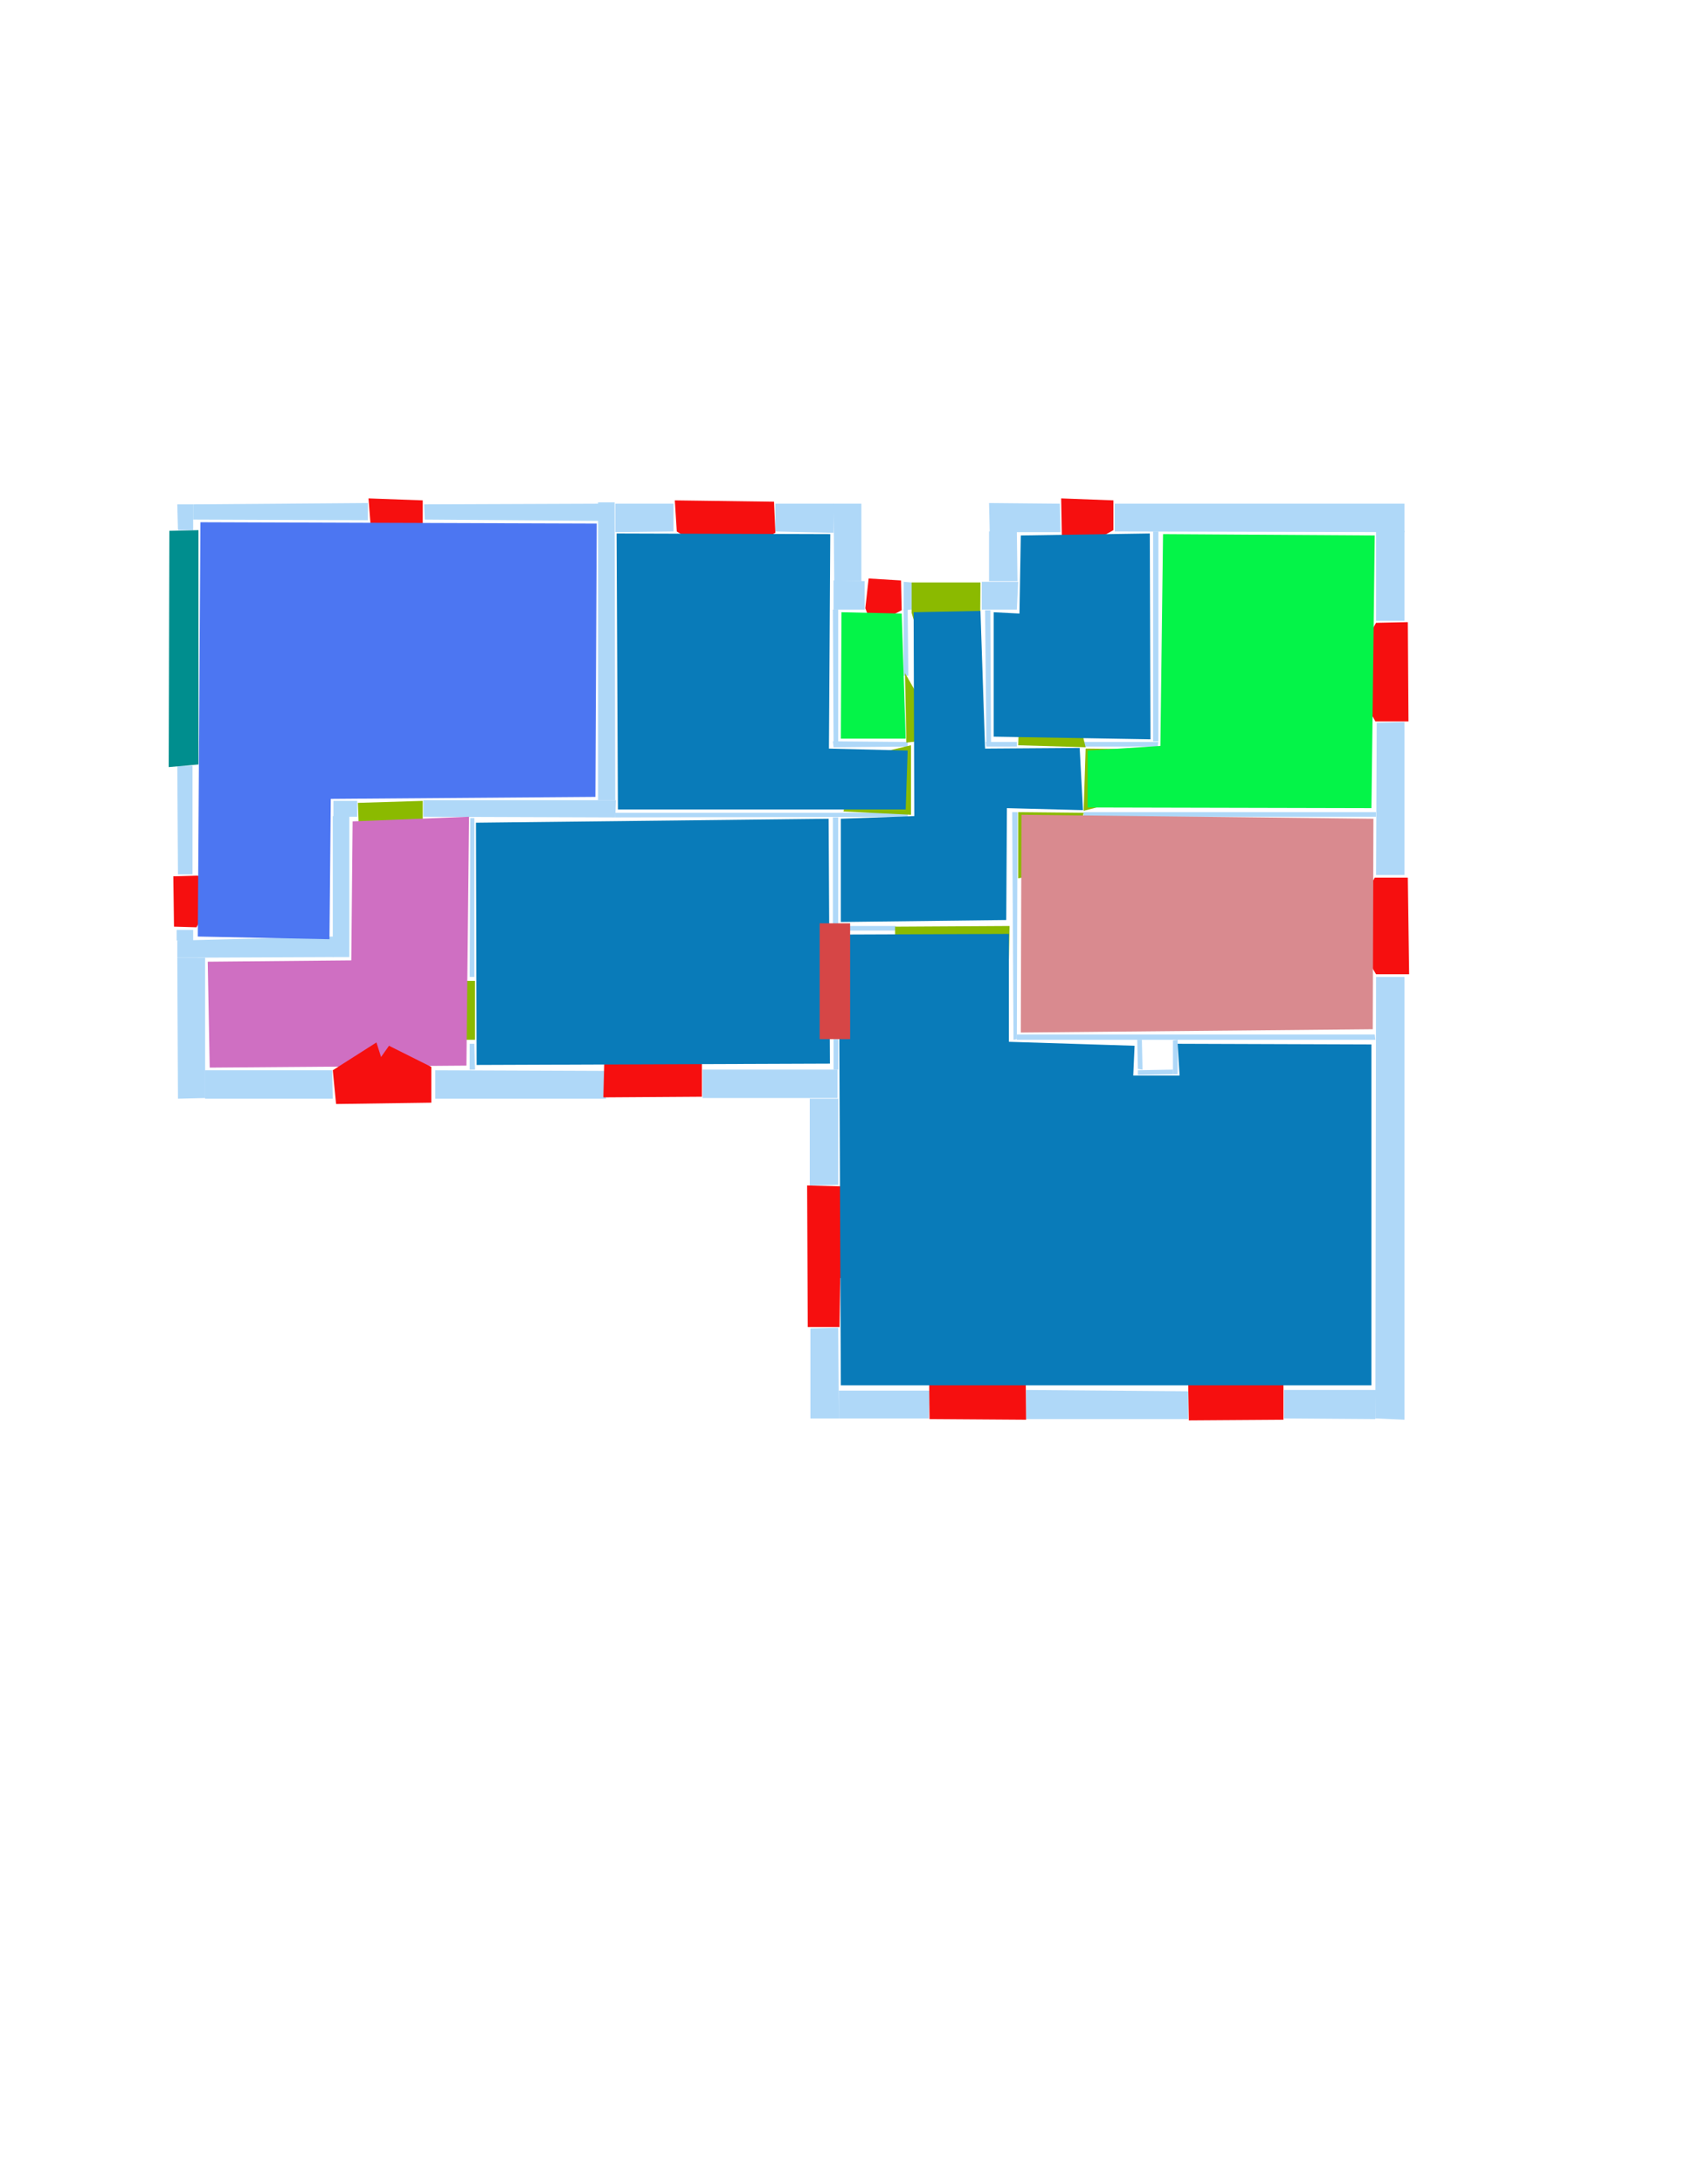 <ns0:svg xmlns:ns0="http://www.w3.org/2000/svg" version="1.1" width="2550" height="3300">
<ns0:width>2479</ns0:width>
<ns0:height>3508</ns0:height>
<ns0:nclasslabel>50</ns0:nclasslabel>
<ns0:nclassappear>6</ns0:nclassappear>
<ns0:class>Bidet-1</ns0:class>
<ns0:class>Bidet-2</ns0:class>
<ns0:class>Bidet-3</ns0:class>
<ns0:class>Bidet-4</ns0:class>
<ns0:class>Door</ns0:class>
<ns0:class>Door-1</ns0:class>
<ns0:class>Door-23</ns0:class>
<ns0:class>Oven-1</ns0:class>
<ns0:class>Oven-2</ns0:class>
<ns0:class>Oven-3</ns0:class>
<ns0:class>Oven-4</ns0:class>
<ns0:class>Parking</ns0:class>
<ns0:class>Roof</ns0:class>
<ns0:class>Room</ns0:class>
<ns0:class>Separation</ns0:class>
<ns0:class>Sink-1</ns0:class>
<ns0:class>Sink-11</ns0:class>
<ns0:class>Sink-12</ns0:class>
<ns0:class>Sink-13</ns0:class>
<ns0:class>Sink-14</ns0:class>
<ns0:class>Sink-2</ns0:class>
<ns0:class>Sink-3</ns0:class>
<ns0:class>Sink-4</ns0:class>
<ns0:class>Sink-5</ns0:class>
<ns0:class>Sink-6</ns0:class>
<ns0:class>Sofa-1</ns0:class>
<ns0:class>Sofa-3</ns0:class>
<ns0:class>Sofa-4</ns0:class>
<ns0:class>Sofa-5</ns0:class>
<ns0:class>Sofa-6</ns0:class>
<ns0:class>Sofa-7</ns0:class>
<ns0:class>Sofa-8</ns0:class>
<ns0:class>Sofa-9</ns0:class>
<ns0:class>Stairs-1</ns0:class>
<ns0:class>Table-1</ns0:class>
<ns0:class>Table-2</ns0:class>
<ns0:class>Table-3</ns0:class>
<ns0:class>Table-4</ns0:class>
<ns0:class>Table-5</ns0:class>
<ns0:class>Table-6</ns0:class>
<ns0:class>Table-7</ns0:class>
<ns0:class>Text</ns0:class>
<ns0:class>Tub-1</ns0:class>
<ns0:class>Tub-3</ns0:class>
<ns0:class>TV-1</ns0:class>
<ns0:class>TV-2</ns0:class>
<ns0:class>Wall</ns0:class>
<ns0:class>Wall-1</ns0:class>
<ns0:class>Wallieee</ns0:class>
<ns0:class>Window</ns0:class>
<ns0:polygon class="Wall" fill="#AFD8F8" id="0" transcription="" points="641,762 905,761 905,787 642,785 " />
<ns0:polygon class="Wall" fill="#AFD8F8" id="1" transcription="" points="268,762 292,762 292,801 269,801 " />
<ns0:polygon class="Wall" fill="#AFD8F8" id="2" transcription="" points="268,1157 291,1157 291,1321 269,1321 " />
<ns0:polygon class="Wall" fill="#AFD8F8" id="3" transcription="" points="711,1236 717,1236 717,1476 710,1476 " />
<ns0:polygon class="Wall" fill="#AFD8F8" id="4" transcription="" points="504,1210 540,1210 540,1234 504,1234 " />
<ns0:polygon class="Wall" fill="#AFD8F8" id="5" transcription="" points="1537,1563 2078,1563 2079,1571 1537,1571 " />
<ns0:polygon class="Wall" fill="#AFD8F8" id="6" transcription="" points="1495,760 1602,761 1603,804 1537,804 1496,805 " />
<ns0:polygon class="Wall" fill="#AFD8F8" id="7" transcription="" points="930,761 1018,761 1018,803 930,804 " />
<ns0:polygon class="Wall" fill="#AFD8F8" id="8" transcription="" points="2080,803 2123,802 2123,938 2080,938 " />
<ns0:polygon class="Wall" fill="#AFD8F8" id="9" transcription="" points="1489,922 1497,922 1498,1121 1491,1121 " />
<ns0:polygon class="Wall" fill="#AFD8F8" id="10" transcription="" points="1551,2100 1551,2144 1796,2144 1796,2102 " />
<ns0:polygon class="Wall" fill="#AFD8F8" id="11" transcription="" points="1941,2100 1941,2143 2079,2144 2080,2100 " />
<ns0:polygon class="Wall" fill="#AFD8F8" id="12" transcription="" points="2123,2145 2079,2143 2080,1476 2123,1476 " />
<ns0:polygon class="Wall" fill="#AFD8F8" id="13" transcription="" points="2123,1322 2080,1322 2081,1092 2123,1091 " />
<ns0:polygon class="Wall" fill="#AFD8F8" id="14" transcription="" points="1685,761 1685,803 2123,804 2123,761 " />
<ns0:polygon class="Wall" fill="#AFD8F8" id="15" transcription="" points="1495,878 1538,878 1537,802 1495,803 " />
<ns0:polygon class="Wall" fill="#AFD8F8" id="16" transcription="" points="1484,921 1484,879 1539,879 1537,921 " />
<ns0:polygon class="Wall" fill="#AFD8F8" id="17" transcription="" points="1537,1121 1537,1128 1491,1128 1490,1121 " />
<ns0:polygon class="Wall" fill="#AFD8F8" id="18" transcription="" points="1530,1227 1538,1227 1537,1570 1532,1571 " />
<ns0:polygon class="Wall" fill="#AFD8F8" id="19" transcription="" points="1638,1227 1638,1234 2080,1234 2080,1227 " />
<ns0:polygon class="Wall" fill="#AFD8F8" id="20" transcription="" points="1743,1120 1751,1120 1751,803 1743,803 " />
<ns0:polygon class="Wall" fill="#AFD8F8" id="21" transcription="" points="1637,1121 1637,1128 1750,1128 1751,1121 " />
<ns0:polygon class="Wall" fill="#AFD8F8" id="22" transcription="" points="1267,1790 1224,1791 1224,1660 1267,1660 " />
<ns0:polygon class="Wall" fill="#AFD8F8" id="23" transcription="" points="1260,1616 1267,1616 1267,1570 1260,1570 " />
<ns0:polygon class="Wall" fill="#AFD8F8" id="24" transcription="" points="1062,1616 1062,1659 1266,1659 1266,1616 " />
<ns0:polygon class="Wall" fill="#AFD8F8" id="25" transcription="" points="710,1616 718,1616 717,1577 710,1577 " />
<ns0:polygon class="Wall" fill="#AFD8F8" id="26" transcription="" points="658,1660 658,1617 915,1618 916,1660 " />
<ns0:polygon class="Wall" fill="#AFD8F8" id="27" transcription="" points="310,1617 310,1660 503,1660 502,1617 " />
<ns0:polygon class="Wall" fill="#AFD8F8" id="28" transcription="" points="269,1660 310,1659 310,1447 268,1447 " />
<ns0:polygon class="Wall" fill="#AFD8F8" id="29" transcription="" points="267,1405 292,1405 292,1421 267,1421 " />
<ns0:polygon class="Wall" fill="#AFD8F8" id="30" transcription="" points="504,1415 504,1446 268,1447 268,1421 " />
<ns0:polygon class="Wall" fill="#AFD8F8" id="31" transcription="" points="528,1446 503,1446 503,1233 528,1233 " />
<ns0:polygon class="Wall" fill="#AFD8F8" id="32" transcription="" points="556,760 556,786 292,785 292,762 " />
<ns0:polygon class="Wall" fill="#AFD8F8" id="33" transcription="" points="904,1209 930,1209 929,759 904,759 " />
<ns0:polygon class="Wall" fill="#AFD8F8" id="34" transcription="" points="1172,761 1172,803 1260,805 1261,761 " />
<ns0:polygon class="Wall" fill="#AFD8F8" id="35" transcription="" points="1302,878 1261,878 1260,761 1302,761 " />
<ns0:polygon class="Wall" fill="#AFD8F8" id="36" transcription="" points="1307,921 1307,878 1260,877 1260,921 " />
<ns0:polygon class="Wall" fill="#AFD8F8" id="37" transcription="" points="1267,1121 1260,1121 1259,921 1267,921 " />
<ns0:polygon class="Wall" fill="#AFD8F8" id="38" transcription="" points="1372,1128 1372,1121 1259,1120 1260,1129 " />
<ns0:polygon class="Wall" fill="#AFD8F8" id="39" transcription="" points="1268,1399 1268,1406 1354,1406 1354,1399 " />
<ns0:polygon class="Wall" fill="#AFD8F8" id="40" transcription="" points="1267,1235 1259,1235 1259,1406 1267,1406 " />
<ns0:polygon class="Wall" fill="#AFD8F8" id="41" transcription="" points="930,1228 930,1235 1372,1234 1372,1228 " />
<ns0:polygon class="Wall" fill="#AFD8F8" id="42" transcription="" points="1268,2101 1405,2101 1404,2143 1268,2143 " />
<ns0:polygon class="Wall" fill="#AFD8F8" id="43" transcription="" points="1225,2007 1267,2006 1268,2143 1225,2143 " />
<ns0:polygon class="Wall" fill="#AFD8F8" id="44" transcription="" points="1366,879 1366,922 1378,921 1378,880 " />
<ns0:polygon class="Wall" fill="#AFD8F8" id="45" transcription="" points="1366,1021 1373,1021 1372,920 1366,920 " />
<ns0:polygon class="Wall" fill="#AFD8F8" id="46" transcription="" points="640,1234 640,1209 931,1209 930,1235 " />
<ns0:polygon class="Wall" fill="#AFD8F8" id="47" transcription="" points="1727,1616 1720,1615 1719,1571 1726,1571 " />
<ns0:polygon class="Wall" fill="#AFD8F8" id="48" transcription="" points="1720,1617 1720,1624 1773,1623 1773,1616 " />
<ns0:polygon class="Wall" fill="#AFD8F8" id="49" transcription="" points="1773,1572 1780,1571 1780,1623 1773,1623 " />
<ns0:polygon class="Window" fill="#f60f0f" id="50" transcription="" points="571,829 639,791 639,756 557,753 560,791 560,811 " />
<ns0:polygon class="Window" fill="#f60f0f" id="51" transcription="" points="1085,841 1023,803 1020,756 1170,758 1172,805 1105,839 1093,823 " />
<ns0:polygon class="Window" fill="#f60f0f" id="52" transcription="" points="1318,945 1363,922 1362.5,899.5 1362,877 1313,874 1308,919 " />
<ns0:polygon class="Door" fill="#8BBA00" id="53" transcription="" points="1481,1023 1482,880 1378,880 1378,926 1394,980 1438,1015 " />
<ns0:polygon class="Window" fill="#f60f0f" id="54" transcription="" points="1616,838 1683,801 1683,756 1604,753 1605,808 1608,824 " />
<ns0:polygon class="Window" fill="#f60f0f" id="55" transcription="" points="2043,1006 2080,941 2128,940 2129,1090 2079,1090 2042,1024 2058,1014 " />
<ns0:polygon class="Window" fill="#f60f0f" id="56" transcription="" points="2043,1390 2078,1326 2128,1326 2130,1472 2080,1472 2042,1407 2059,1396 " />
<ns0:polygon class="Window" fill="#f60f0f" id="57" transcription="" points="1940,2030 1940,2145 1797,2146 1795,2028 1834,2032 1859,2059 1866,2079 1886,2049 1909,2033 " />
<ns0:polygon class="Window" fill="#f60f0f" id="58" transcription="" points="1550,2030 1551,2145 1405,2144 1404,2027 1449,2036 1477,2071 1502,2038 " />
<ns0:polygon class="Window" fill="#f60f0f" id="59" transcription="" points="1270,1931 1269,2005 1221,2005 1220,1791 1333,1794 1324,1845 1283,1862 1325,1887 1336,1927 " />
<ns0:polygon class="Window" fill="#f60f0f" id="60" transcription="" points="1061,1546 1061,1657 912,1658 915,1544 957,1551 987,1589 1012,1549 " />
<ns0:polygon class="Window" fill="#f60f0f" id="61" transcription="" points="334,1334 297,1401 263,1400 262,1324 298,1323 315,1326 " />
<ns0:polygon class="Parking" fill="#008E8E" id="62" transcription="" points="256,802 300,801 300,1155 255,1159 " />
<ns0:polygon class="Door" fill="#8BBA00" id="63" transcription="" points="545,1323 541,1213 639,1210 639,1238 625,1282 589,1314 " />
<ns0:polygon class="Door" fill="#8BBA00" id="64" transcription="" points="622,1571 718,1571 718,1482 678,1482 633,1517 " />
<ns0:polygon class="Door" fill="#8BBA00" id="65" transcription="" points="1417,1103 1368,1017 1370,1122 1395,1119 " />
<ns0:polygon class="Door" fill="#8BBA00" id="66" transcription="" points="1275,1226 1377,1231 1377,1126 1318,1140 1284,1183 " />
<ns0:polygon class="Door" fill="#8BBA00" id="67" transcription="" points="1353,1489 1353,1400 1526,1399 1524,1492 1463,1475 1439,1435 1406,1479 " />
<ns0:polygon class="Door" fill="#8BBA00" id="68" transcription="" points="1543,1034 1539,1126 1641,1129 1629,1080 1590,1039 " />
<ns0:polygon class="Door" fill="#8BBA00" id="69" transcription="" points="1735,1132 1641,1131 1638,1225 1704,1208 1730,1174 " />
<ns0:polygon class="Door" fill="#8BBA00" id="70" transcription="" points="1539,1327 1539,1227 1638,1228 1625,1283 1584,1319 " />
<ns0:polygon class="kitchen" fill="#4c76f2" id="71" transcription="" points="303,789 299,1415 498,1419 500,1207 900,1204 902,791 " />
<ns0:polygon class="Room" fill="#097bb9" id="72" transcription="" points="932,806 934,1223 1369,1223 1372,1134 1253,1131 1255,807 " />
<ns0:polygon class="livingRoom" fill="#04f448" id="73" transcription="" points="1271,1116 1369,1116 1363,927 1272,925 " />
<ns0:polygon class="bathRoom" fill="#cf6fc2" id="74" transcription="" points="317,1613 705,1610 709,1234 533,1241 531,1451 314,1453 " />
<ns0:polygon class="Room" fill="#097bb9" id="75" transcription="" points="719.5,1243 720.5,1609 1254.5,1607 1252.5,1237 " />
<ns0:polygon class="Room" fill="#097bb9" id="76" transcription="" points="2073,1578 2073,2093 1271,2093 1268,1412 1525,1411 1525,1574 1715,1580 1713,1625 1783,1625 1780,1577 " />
<ns0:polygon class="bedRoom" fill="#d98a8f" id="77" transcription="" points="2076,1237 2075,1555 1543,1560 1544,1231 " />
<ns0:polygon class="Room" fill="#097bb9" id="78" transcription="" points="1271,1393 1521,1390 1522,1221 1637,1224 1632,1130 1489,1131 1482,923 1381,925 1382,1233 1271,1237 " />
<ns0:polygon class="livingRoom" fill="#04f448" id="79" transcription="" points="1758,807 1754,1127 1644,1134 1644,1220 2073,1221 2078,809 " />
<ns0:polygon class="Room" fill="#097bb9" id="80" transcription="" points="1543,809 1541,927 1502,925 1502,1113 1739,1117 1738,806 " />
<ns0:polygon class="Window" fill="#f60f0f" id="81" transcription="" points="508,1668 652,1666 652,1612 588,1580 576,1597 569,1575 503,1617 " />
<ns0:polygon class="Separation" fill="#D64646" id="82" transcription="" points="1239,1395 1285,1395 1285,1570 1239,1570 " />
<ns0:relation type="access" objects="76,67,78" />
<ns0:relation type="access" objects="78,70,77" />
<ns0:relation type="access" objects="78,53,78" />
<ns0:relation type="access" objects="78,65,73" />
<ns0:relation type="access" objects="78,66,72" />
<ns0:relation type="access" objects="78,68,80" />
<ns0:relation type="access" objects="78,69,79" />
<ns0:relation type="access" objects="75,82,76" />
<ns0:relation type="access" objects="75,64,74" />
<ns0:relation type="access" objects="74,63,71" />
<ns0:relation type="incident" objects="6,54" />
<ns0:relation type="incident" objects="14,54" />
<ns0:relation type="incident" objects="14,8" />
<ns0:relation type="incident" objects="8,55" />
<ns0:relation type="incident" objects="55,13" />
<ns0:relation type="incident" objects="13,19" />
<ns0:relation type="incident" objects="19,69" />
<ns0:relation type="incident" objects="69,21" />
<ns0:relation type="incident" objects="21,20" />
<ns0:relation type="incident" objects="20,14" />
<ns0:relation type="incident" objects="15,6" />
<ns0:relation type="incident" objects="15,16" />
<ns0:relation type="incident" objects="16,9" />
<ns0:relation type="incident" objects="9,17" />
<ns0:relation type="incident" objects="17,68" />
<ns0:relation type="incident" objects="68,21" />
<ns0:relation type="incident" objects="68,69" />
<ns0:relation type="incident" objects="16,53" />
<ns0:relation type="incident" objects="53,44" />
<ns0:relation type="incident" objects="44,45" />
<ns0:relation type="incident" objects="45,65" />
<ns0:relation type="incident" objects="65,38" />
<ns0:relation type="incident" objects="38,37" />
<ns0:relation type="incident" objects="37,36" />
<ns0:relation type="incident" objects="36,52" />
<ns0:relation type="incident" objects="52,44" />
<ns0:relation type="incident" objects="36,35" />
<ns0:relation type="incident" objects="35,34" />
<ns0:relation type="incident" objects="34,51" />
<ns0:relation type="incident" objects="51,7" />
<ns0:relation type="incident" objects="7,33" />
<ns0:relation type="incident" objects="33,46" />
<ns0:relation type="incident" objects="46,41" />
<ns0:relation type="incident" objects="41,66" />
<ns0:relation type="incident" objects="66,38" />
<ns0:relation type="incident" objects="66,38" />
<ns0:relation type="incident" objects="33,0" />
<ns0:relation type="incident" objects="0,50" />
<ns0:relation type="incident" objects="50,32" />
<ns0:relation type="incident" objects="32,1" />
<ns0:relation type="incident" objects="62,1" />
<ns0:relation type="incident" objects="62,2" />
<ns0:relation type="incident" objects="2,61" />
<ns0:relation type="incident" objects="61,29" />
<ns0:relation type="incident" objects="29,30" />
<ns0:relation type="incident" objects="30,31" />
<ns0:relation type="incident" objects="31,4" />
<ns0:relation type="incident" objects="4,63" />
<ns0:relation type="incident" objects="63,46" />
<ns0:relation type="incident" objects="30,28" />
<ns0:relation type="incident" objects="28,27" />
<ns0:relation type="incident" objects="27,81" />
<ns0:relation type="incident" objects="81,26" />
<ns0:relation type="incident" objects="26,25" />
<ns0:relation type="incident" objects="25,64" />
<ns0:relation type="incident" objects="64,3" />
<ns0:relation type="incident" objects="3,46" />
<ns0:relation type="incident" objects="40,41" />
<ns0:relation type="incident" objects="40,82" />
<ns0:relation type="incident" objects="82,23" />
<ns0:relation type="incident" objects="23,24" />
<ns0:relation type="incident" objects="24,60" />
<ns0:relation type="incident" objects="60,26" />
<ns0:relation type="incident" objects="82,39" />
<ns0:relation type="incident" objects="39,67" />
<ns0:relation type="incident" objects="67,18" />
<ns0:relation type="incident" objects="18,70" />
<ns0:relation type="incident" objects="70,19" />
<ns0:relation type="incident" objects="19,13" />
<ns0:relation type="incident" objects="13,56" />
<ns0:relation type="incident" objects="56,12" />
<ns0:relation type="incident" objects="12,5" />
<ns0:relation type="incident" objects="5,18" />
<ns0:relation type="incident" objects="12,11" />
<ns0:relation type="incident" objects="11,57" />
<ns0:relation type="incident" objects="57,10" />
<ns0:relation type="incident" objects="10,58" />
<ns0:relation type="incident" objects="58,42" />
<ns0:relation type="incident" objects="42,43" />
<ns0:relation type="incident" objects="43,59" />
<ns0:relation type="incident" objects="59,22" />
<ns0:relation type="incident" objects="22,24" />
<ns0:relation type="neighbour" objects="76,77" />
<ns0:relation type="neighbour" objects="77,79" />
<ns0:relation type="neighbour" objects="79,80" />
<ns0:relation type="neighbour" objects="80,78" />
<ns0:relation type="neighbour" objects="78,73" />
<ns0:relation type="neighbour" objects="73,72" />
<ns0:relation type="neighbour" objects="72,75" />
<ns0:relation type="neighbour" objects="75,76" />
<ns0:relation type="neighbour" objects="76,78" />
<ns0:relation type="neighbour" objects="78,77" />
<ns0:relation type="neighbour" objects="78,79" />
<ns0:relation type="neighbour" objects="78,72" />
<ns0:relation type="neighbour" objects="78,75" />
<ns0:relation type="neighbour" objects="75,74" />
<ns0:relation type="neighbour" objects="74,71" />
<ns0:relation type="neighbour" objects="71,75" />
<ns0:relation type="neighbour" objects="71,72" />
<ns0:relation type="outerP" objects="6,54,14,8,55,13,56,12,11,57,10,58,42,43,59,22,24,60,26,81,27,28,29,61,2,62,1,32,50,0,7,51,34,35,36,52,53,16,15" />
<ns0:relation type="surround" objects="14,8,55,13,19,69,21,20,79" />
<ns0:relation type="surround" objects="13,56,12,5,18,70,19,77" />
<ns0:relation type="surround" objects="6,54,14,20,21,68,17,9,16,15,80" />
<ns0:relation type="surround" objects="53,16,9,17,68,69,70,18,67,39,40,66,41,65,45,78" />
<ns0:relation type="surround" objects="36,52,44,45,65,38,37,73" />
<ns0:relation type="surround" objects="7,51,34,35,36,37,38,66,41,46,33,72" />
<ns0:relation type="surround" objects="32,50,0,33,46,63,4,31,30,29,61,2,62,1,71" />
<ns0:relation type="surround" objects="46,41,40,82,23,24,60,26,25,64,3,75" />
<ns0:relation type="surround" objects="39,67,18,5,12,11,57,10,58,42,43,59,22,24,23,82,76" />
<ns0:relation type="surround" objects="28,30,31,4,63,46,3,64,25,26,81,27,74" />
</ns0:svg>